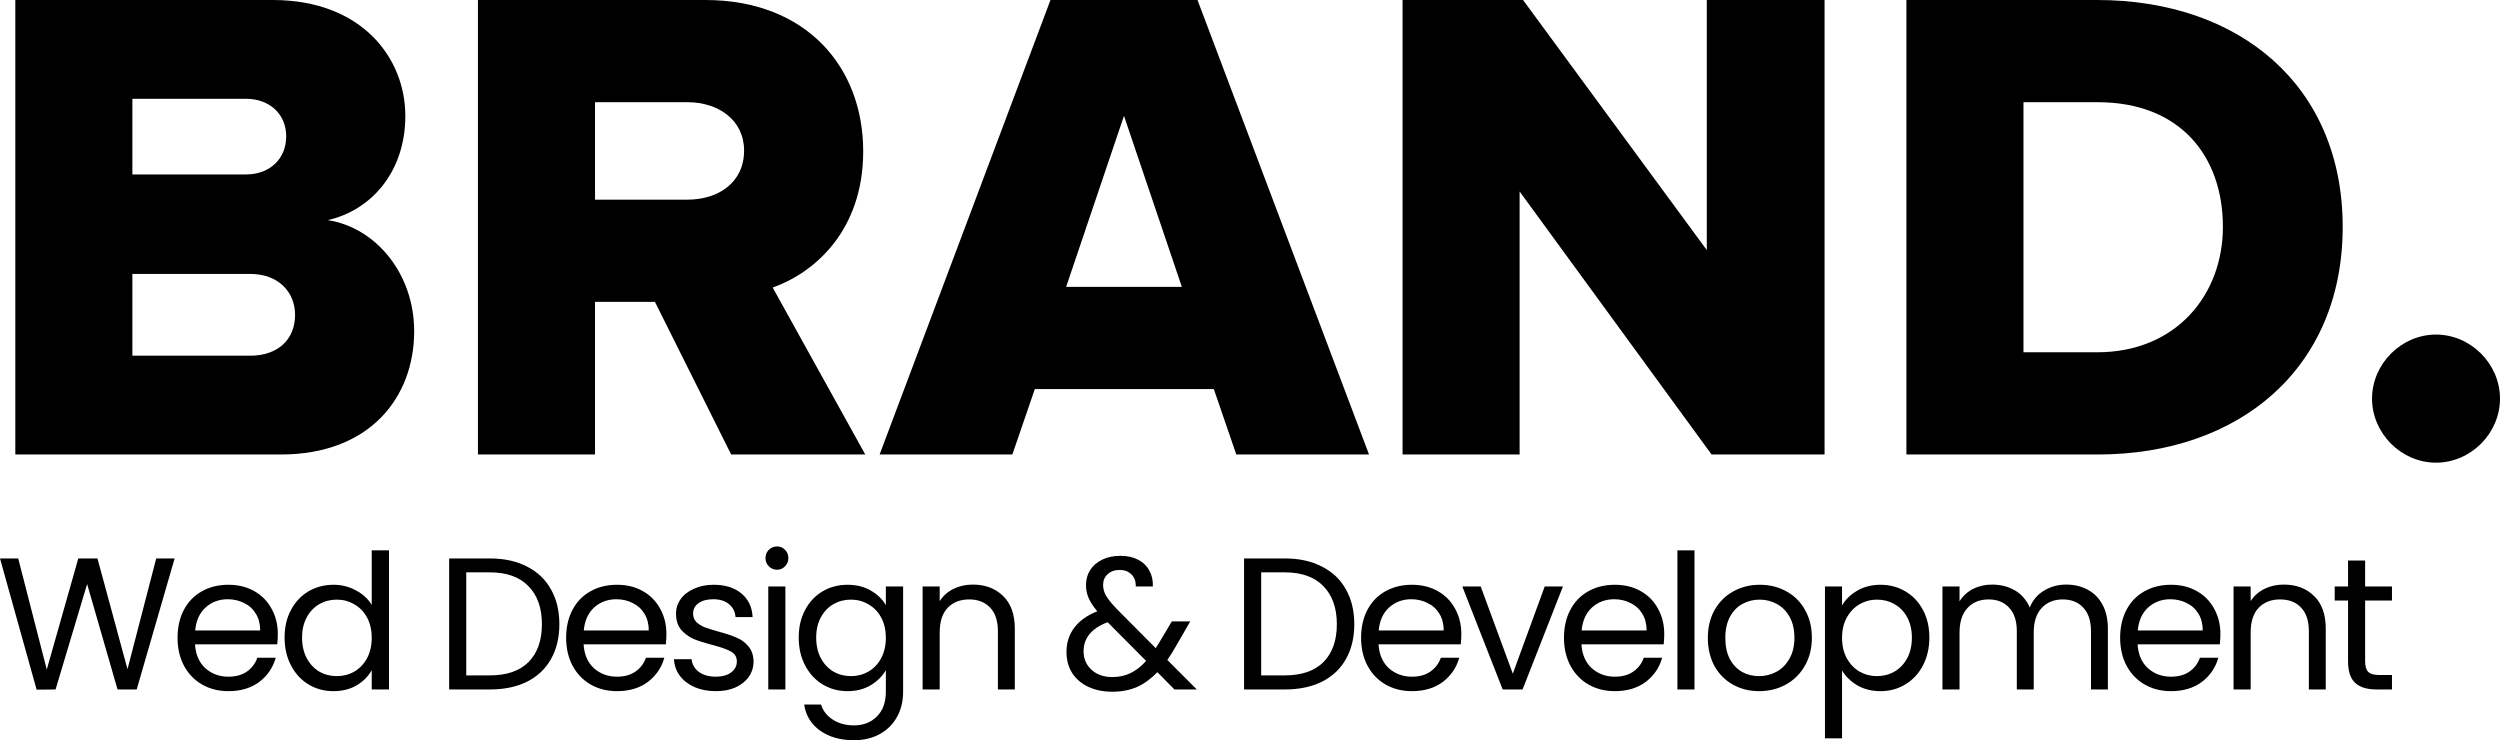 <svg xmlns="http://www.w3.org/2000/svg" width="179" height="53" viewBox="0 0 179 53" fill="none"><path d="M12.503 39.985L9.787 49.366H8.416L6.238 41.816L3.979 49.366L2.622 49.38L0 39.985H1.304L3.348 47.939L5.606 39.985H6.978L9.129 47.913L11.185 39.985H12.503Z" fill="black"></path><path d="M19.892 45.396C19.892 45.629 19.878 45.876 19.851 46.136H13.963C14.008 46.863 14.254 47.432 14.702 47.845C15.159 48.249 15.711 48.451 16.356 48.451C16.885 48.451 17.324 48.33 17.674 48.087C18.032 47.836 18.283 47.504 18.426 47.092H19.744C19.547 47.8 19.152 48.379 18.561 48.828C17.969 49.267 17.234 49.487 16.356 49.487C15.657 49.487 15.029 49.33 14.474 49.016C13.927 48.702 13.497 48.258 13.183 47.684C12.869 47.1 12.713 46.428 12.713 45.665C12.713 44.902 12.865 44.234 13.17 43.659C13.474 43.085 13.9 42.645 14.447 42.34C15.003 42.026 15.639 41.869 16.356 41.869C17.055 41.869 17.674 42.022 18.211 42.327C18.749 42.632 19.161 43.054 19.448 43.592C19.744 44.121 19.892 44.723 19.892 45.396ZM18.628 45.14C18.628 44.673 18.525 44.274 18.319 43.942C18.113 43.601 17.83 43.345 17.472 43.175C17.122 42.995 16.732 42.906 16.302 42.906C15.684 42.906 15.155 43.103 14.716 43.498C14.286 43.893 14.039 44.44 13.976 45.14H18.628Z" fill="black"></path><path d="M20.377 45.651C20.377 44.898 20.53 44.238 20.834 43.673C21.139 43.099 21.556 42.654 22.085 42.34C22.622 42.026 23.223 41.869 23.886 41.869C24.46 41.869 24.993 42.004 25.486 42.273C25.979 42.533 26.355 42.879 26.615 43.309V39.406H27.852V49.366H26.615V47.98C26.373 48.419 26.015 48.783 25.54 49.07C25.065 49.348 24.509 49.487 23.873 49.487C23.218 49.487 22.622 49.326 22.085 49.003C21.556 48.68 21.139 48.227 20.834 47.643C20.53 47.06 20.377 46.396 20.377 45.651ZM26.615 45.665C26.615 45.108 26.503 44.624 26.279 44.211C26.055 43.798 25.75 43.484 25.365 43.269C24.989 43.045 24.572 42.933 24.115 42.933C23.658 42.933 23.241 43.04 22.864 43.256C22.488 43.471 22.188 43.785 21.964 44.198C21.74 44.611 21.628 45.095 21.628 45.651C21.628 46.217 21.74 46.71 21.964 47.132C22.188 47.545 22.488 47.863 22.864 48.087C23.241 48.303 23.658 48.41 24.115 48.41C24.572 48.41 24.989 48.303 25.365 48.087C25.75 47.863 26.055 47.545 26.279 47.132C26.503 46.71 26.615 46.221 26.615 45.665Z" fill="black"></path><path d="M35.077 39.985C36.099 39.985 36.981 40.178 37.725 40.564C38.478 40.941 39.052 41.484 39.446 42.192C39.849 42.901 40.051 43.736 40.051 44.696C40.051 45.656 39.849 46.49 39.446 47.199C39.052 47.899 38.478 48.437 37.725 48.814C36.981 49.182 36.099 49.366 35.077 49.366H32.16V39.985H35.077ZM35.077 48.357C36.287 48.357 37.21 48.038 37.846 47.401C38.483 46.755 38.801 45.853 38.801 44.696C38.801 43.529 38.478 42.619 37.833 41.964C37.197 41.309 36.278 40.981 35.077 40.981H33.383V48.357H35.077Z" fill="black"></path><path d="M47.715 45.396C47.715 45.629 47.701 45.876 47.674 46.136H41.786C41.831 46.863 42.077 47.432 42.525 47.845C42.982 48.249 43.534 48.451 44.179 48.451C44.708 48.451 45.147 48.33 45.496 48.087C45.855 47.836 46.106 47.504 46.249 47.092H47.567C47.37 47.8 46.975 48.379 46.384 48.828C45.792 49.267 45.057 49.487 44.179 49.487C43.48 49.487 42.852 49.33 42.297 49.016C41.75 48.702 41.32 48.258 41.006 47.684C40.693 47.1 40.536 46.428 40.536 45.665C40.536 44.902 40.688 44.234 40.993 43.659C41.297 43.085 41.723 42.645 42.27 42.34C42.826 42.026 43.462 41.869 44.179 41.869C44.878 41.869 45.496 42.022 46.034 42.327C46.572 42.632 46.984 43.054 47.271 43.592C47.567 44.121 47.715 44.723 47.715 45.396ZM46.451 45.14C46.451 44.673 46.348 44.274 46.142 43.942C45.936 43.601 45.653 43.345 45.295 43.175C44.945 42.995 44.555 42.906 44.125 42.906C43.507 42.906 42.978 43.103 42.539 43.498C42.109 43.893 41.862 44.44 41.799 45.14H46.451Z" fill="black"></path><path d="M51.266 49.487C50.701 49.487 50.195 49.393 49.746 49.205C49.298 49.007 48.944 48.738 48.684 48.397C48.424 48.047 48.281 47.648 48.254 47.199H49.518C49.554 47.567 49.724 47.868 50.029 48.101C50.342 48.334 50.75 48.451 51.252 48.451C51.718 48.451 52.086 48.348 52.355 48.141C52.623 47.935 52.758 47.675 52.758 47.361C52.758 47.038 52.614 46.8 52.328 46.647C52.041 46.486 51.597 46.329 50.997 46.176C50.45 46.033 50.002 45.889 49.652 45.746C49.312 45.593 49.016 45.373 48.765 45.086C48.523 44.79 48.402 44.404 48.402 43.929C48.402 43.552 48.514 43.206 48.738 42.892C48.962 42.578 49.28 42.331 49.693 42.152C50.105 41.964 50.575 41.869 51.104 41.869C51.92 41.869 52.579 42.076 53.081 42.489C53.583 42.901 53.851 43.467 53.887 44.184H52.664C52.637 43.798 52.48 43.489 52.193 43.256C51.915 43.022 51.539 42.906 51.064 42.906C50.625 42.906 50.275 43 50.015 43.188C49.755 43.377 49.625 43.623 49.625 43.929C49.625 44.171 49.702 44.373 49.854 44.534C50.015 44.687 50.212 44.812 50.446 44.911C50.688 45.001 51.019 45.104 51.44 45.221C51.969 45.364 52.399 45.508 52.731 45.651C53.063 45.786 53.345 45.992 53.578 46.27C53.82 46.549 53.946 46.912 53.954 47.361C53.954 47.764 53.842 48.128 53.618 48.451C53.394 48.774 53.076 49.03 52.664 49.218C52.261 49.398 51.794 49.487 51.266 49.487Z" fill="black"></path><path d="M55.641 40.793C55.408 40.793 55.211 40.712 55.05 40.55C54.888 40.389 54.808 40.191 54.808 39.958C54.808 39.725 54.888 39.528 55.05 39.366C55.211 39.205 55.408 39.124 55.641 39.124C55.865 39.124 56.053 39.205 56.206 39.366C56.367 39.528 56.448 39.725 56.448 39.958C56.448 40.191 56.367 40.389 56.206 40.55C56.053 40.712 55.865 40.793 55.641 40.793ZM56.233 41.99V49.366H55.009V41.99H56.233Z" fill="black"></path><path d="M60.684 41.869C61.32 41.869 61.876 42.008 62.351 42.287C62.835 42.565 63.194 42.915 63.427 43.336V41.99H64.663V49.528C64.663 50.2 64.52 50.797 64.233 51.318C63.946 51.847 63.534 52.26 62.996 52.556C62.468 52.852 61.849 53 61.141 53C60.173 53 59.366 52.771 58.721 52.314C58.076 51.856 57.695 51.232 57.578 50.443H58.788C58.923 50.891 59.201 51.25 59.622 51.52C60.043 51.798 60.55 51.937 61.141 51.937C61.813 51.937 62.36 51.726 62.781 51.304C63.211 50.882 63.427 50.29 63.427 49.528V47.98C63.185 48.41 62.826 48.769 62.351 49.056C61.876 49.344 61.32 49.487 60.684 49.487C60.03 49.487 59.434 49.326 58.896 49.003C58.367 48.68 57.95 48.227 57.646 47.643C57.341 47.06 57.188 46.396 57.188 45.651C57.188 44.898 57.341 44.238 57.646 43.673C57.95 43.099 58.367 42.654 58.896 42.34C59.434 42.026 60.03 41.869 60.684 41.869ZM63.427 45.665C63.427 45.108 63.315 44.624 63.09 44.211C62.866 43.798 62.562 43.484 62.176 43.269C61.8 43.045 61.383 42.933 60.926 42.933C60.469 42.933 60.052 43.04 59.676 43.256C59.299 43.471 58.999 43.785 58.775 44.198C58.551 44.611 58.439 45.095 58.439 45.651C58.439 46.217 58.551 46.71 58.775 47.132C58.999 47.545 59.299 47.863 59.676 48.087C60.052 48.303 60.469 48.41 60.926 48.41C61.383 48.41 61.8 48.303 62.176 48.087C62.562 47.863 62.866 47.545 63.09 47.132C63.315 46.71 63.427 46.221 63.427 45.665Z" fill="black"></path><path d="M69.648 41.856C70.544 41.856 71.27 42.13 71.826 42.677C72.382 43.215 72.66 43.996 72.66 45.019V49.366H71.45V45.194C71.45 44.458 71.266 43.897 70.898 43.511C70.531 43.117 70.029 42.919 69.393 42.919C68.748 42.919 68.232 43.121 67.847 43.525C67.47 43.929 67.282 44.516 67.282 45.288V49.366H66.059V41.99H67.282V43.04C67.524 42.663 67.851 42.372 68.263 42.166C68.685 41.959 69.146 41.856 69.648 41.856Z" fill="black"></path><path d="M84.091 49.366L82.867 48.128C82.41 48.603 81.922 48.958 81.402 49.191C80.882 49.415 80.295 49.528 79.641 49.528C78.995 49.528 78.422 49.411 77.92 49.178C77.427 48.944 77.041 48.612 76.763 48.182C76.495 47.751 76.36 47.248 76.36 46.674C76.36 46.019 76.544 45.445 76.911 44.952C77.288 44.449 77.839 44.054 78.565 43.767C78.278 43.426 78.072 43.112 77.947 42.825C77.821 42.538 77.758 42.224 77.758 41.883C77.758 41.488 77.857 41.134 78.054 40.82C78.26 40.497 78.552 40.245 78.928 40.066C79.305 39.886 79.739 39.797 80.232 39.797C80.716 39.797 81.137 39.891 81.496 40.079C81.854 40.268 82.123 40.532 82.302 40.873C82.482 41.205 82.562 41.578 82.544 41.99H81.321C81.33 41.623 81.227 41.336 81.012 41.129C80.797 40.914 80.519 40.806 80.178 40.806C79.82 40.806 79.528 40.909 79.305 41.116C79.089 41.313 78.982 41.569 78.982 41.883C78.982 42.152 79.053 42.412 79.197 42.663C79.349 42.915 79.6 43.224 79.95 43.592L82.746 46.405L82.988 46.028L83.902 44.494H85.22L84.118 46.405C83.965 46.674 83.786 46.957 83.58 47.253L85.69 49.366H84.091ZM79.641 48.478C80.125 48.478 80.559 48.384 80.945 48.195C81.339 48.007 81.711 47.715 82.061 47.32L79.305 44.548C78.157 44.987 77.584 45.683 77.584 46.634C77.584 47.163 77.772 47.603 78.148 47.953C78.534 48.303 79.031 48.478 79.641 48.478Z" fill="black"></path><path d="M91.994 39.985C93.016 39.985 93.898 40.178 94.642 40.564C95.395 40.941 95.969 41.484 96.363 42.192C96.766 42.901 96.968 43.736 96.968 44.696C96.968 45.656 96.766 46.49 96.363 47.199C95.969 47.899 95.395 48.437 94.642 48.814C93.898 49.182 93.016 49.366 91.994 49.366H89.076V39.985H91.994ZM91.994 48.357C93.204 48.357 94.127 48.038 94.763 47.401C95.4 46.755 95.718 45.853 95.718 44.696C95.718 43.529 95.395 42.619 94.75 41.964C94.114 41.309 93.195 40.981 91.994 40.981H90.3V48.357H91.994Z" fill="black"></path><path d="M104.632 45.396C104.632 45.629 104.618 45.876 104.591 46.136H98.703C98.748 46.863 98.994 47.432 99.442 47.845C99.899 48.249 100.451 48.451 101.096 48.451C101.625 48.451 102.064 48.33 102.413 48.087C102.772 47.836 103.023 47.504 103.166 47.092H104.484C104.287 47.8 103.892 48.379 103.301 48.828C102.709 49.267 101.974 49.487 101.096 49.487C100.397 49.487 99.769 49.33 99.214 49.016C98.667 48.702 98.237 48.258 97.923 47.684C97.609 47.1 97.453 46.428 97.453 45.665C97.453 44.902 97.605 44.234 97.91 43.659C98.214 43.085 98.64 42.645 99.187 42.34C99.743 42.026 100.379 41.869 101.096 41.869C101.795 41.869 102.413 42.022 102.951 42.327C103.489 42.632 103.901 43.054 104.188 43.592C104.484 44.121 104.632 44.723 104.632 45.396ZM103.368 45.14C103.368 44.673 103.265 44.274 103.059 43.942C102.853 43.601 102.57 43.345 102.212 43.175C101.862 42.995 101.472 42.906 101.042 42.906C100.424 42.906 99.895 43.103 99.456 43.498C99.026 43.893 98.779 44.44 98.716 45.14H103.368Z" fill="black"></path><path d="M108.317 48.236L110.603 41.99H111.907L109.016 49.366H107.591L104.701 41.99H106.018L108.317 48.236Z" fill="black"></path><path d="M119.16 45.396C119.16 45.629 119.147 45.876 119.12 46.136H113.231C113.276 46.863 113.523 47.432 113.971 47.845C114.428 48.249 114.979 48.451 115.625 48.451C116.153 48.451 116.592 48.33 116.942 48.087C117.301 47.836 117.552 47.504 117.695 47.092H119.012C118.815 47.8 118.421 48.379 117.829 48.828C117.238 49.267 116.503 49.487 115.625 49.487C114.925 49.487 114.298 49.33 113.742 49.016C113.196 48.702 112.765 48.258 112.452 47.684C112.138 47.1 111.981 46.428 111.981 45.665C111.981 44.902 112.134 44.234 112.438 43.659C112.743 43.085 113.169 42.645 113.715 42.34C114.271 42.026 114.908 41.869 115.625 41.869C116.324 41.869 116.942 42.022 117.48 42.327C118.018 42.632 118.43 43.054 118.717 43.592C119.012 44.121 119.16 44.723 119.16 45.396ZM117.897 45.14C117.897 44.673 117.794 44.274 117.587 43.942C117.381 43.601 117.099 43.345 116.74 43.175C116.391 42.995 116.001 42.906 115.571 42.906C114.952 42.906 114.424 43.103 113.984 43.498C113.554 43.893 113.308 44.44 113.245 45.14H117.897Z" fill="black"></path><path d="M121.326 39.406V49.366H120.103V39.406H121.326Z" fill="black"></path><path d="M125.952 49.487C125.262 49.487 124.635 49.33 124.07 49.016C123.515 48.702 123.075 48.258 122.753 47.684C122.439 47.1 122.282 46.428 122.282 45.665C122.282 44.911 122.444 44.247 122.766 43.673C123.098 43.09 123.546 42.645 124.111 42.34C124.675 42.026 125.307 41.869 126.006 41.869C126.705 41.869 127.337 42.026 127.902 42.34C128.467 42.645 128.91 43.085 129.233 43.659C129.564 44.234 129.73 44.902 129.73 45.665C129.73 46.428 129.56 47.1 129.219 47.684C128.888 48.258 128.435 48.702 127.862 49.016C127.288 49.33 126.652 49.487 125.952 49.487ZM125.952 48.41C126.392 48.41 126.804 48.307 127.189 48.101C127.575 47.895 127.884 47.585 128.117 47.172C128.359 46.76 128.48 46.257 128.48 45.665C128.48 45.073 128.363 44.57 128.13 44.157C127.897 43.745 127.593 43.44 127.216 43.242C126.84 43.036 126.432 42.933 125.993 42.933C125.545 42.933 125.132 43.036 124.756 43.242C124.388 43.44 124.093 43.745 123.869 44.157C123.645 44.57 123.533 45.073 123.533 45.665C123.533 46.266 123.64 46.773 123.855 47.186C124.079 47.598 124.375 47.908 124.742 48.114C125.11 48.312 125.513 48.41 125.952 48.41Z" fill="black"></path><path d="M131.89 43.35C132.132 42.928 132.491 42.578 132.966 42.3C133.45 42.013 134.01 41.869 134.646 41.869C135.3 41.869 135.892 42.026 136.421 42.34C136.958 42.654 137.38 43.099 137.684 43.673C137.989 44.238 138.142 44.898 138.142 45.651C138.142 46.396 137.989 47.06 137.684 47.643C137.38 48.227 136.958 48.68 136.421 49.003C135.892 49.326 135.3 49.487 134.646 49.487C134.019 49.487 133.463 49.348 132.979 49.07C132.504 48.783 132.141 48.428 131.89 48.007V52.865H130.667V41.99H131.89V43.35ZM136.891 45.651C136.891 45.095 136.779 44.611 136.555 44.198C136.331 43.785 136.026 43.471 135.641 43.256C135.265 43.04 134.848 42.933 134.391 42.933C133.943 42.933 133.526 43.045 133.14 43.269C132.764 43.484 132.459 43.803 132.226 44.225C132.002 44.638 131.89 45.117 131.89 45.665C131.89 46.221 132.002 46.71 132.226 47.132C132.459 47.545 132.764 47.863 133.14 48.087C133.526 48.303 133.943 48.41 134.391 48.41C134.848 48.41 135.265 48.303 135.641 48.087C136.026 47.863 136.331 47.545 136.555 47.132C136.779 46.71 136.891 46.217 136.891 45.651Z" fill="black"></path><path d="M147.939 41.856C148.513 41.856 149.024 41.977 149.472 42.219C149.92 42.453 150.274 42.807 150.534 43.283C150.794 43.758 150.924 44.337 150.924 45.019V49.366H149.714V45.194C149.714 44.458 149.53 43.897 149.163 43.511C148.804 43.117 148.316 42.919 147.697 42.919C147.061 42.919 146.555 43.126 146.178 43.538C145.802 43.942 145.614 44.53 145.614 45.301V49.366H144.404V45.194C144.404 44.458 144.22 43.897 143.852 43.511C143.494 43.117 143.005 42.919 142.387 42.919C141.751 42.919 141.244 43.126 140.868 43.538C140.491 43.942 140.303 44.53 140.303 45.301V49.366H139.08V41.99H140.303V43.054C140.545 42.668 140.868 42.372 141.271 42.166C141.683 41.959 142.136 41.856 142.629 41.856C143.247 41.856 143.794 41.995 144.269 42.273C144.744 42.551 145.098 42.96 145.331 43.498C145.537 42.977 145.878 42.574 146.353 42.287C146.828 41.999 147.357 41.856 147.939 41.856Z" fill="black"></path><path d="M158.981 45.396C158.981 45.629 158.967 45.876 158.94 46.136H153.052C153.097 46.863 153.343 47.432 153.791 47.845C154.248 48.249 154.8 48.451 155.445 48.451C155.974 48.451 156.413 48.33 156.762 48.087C157.121 47.836 157.372 47.504 157.515 47.092H158.833C158.636 47.8 158.241 48.379 157.65 48.828C157.058 49.267 156.323 49.487 155.445 49.487C154.746 49.487 154.118 49.33 153.563 49.016C153.016 48.702 152.586 48.258 152.272 47.684C151.958 47.1 151.802 46.428 151.802 45.665C151.802 44.902 151.954 44.234 152.259 43.659C152.563 43.085 152.989 42.645 153.536 42.34C154.091 42.026 154.728 41.869 155.445 41.869C156.144 41.869 156.762 42.022 157.3 42.327C157.838 42.632 158.25 43.054 158.537 43.592C158.833 44.121 158.981 44.723 158.981 45.396ZM157.717 45.14C157.717 44.673 157.614 44.274 157.408 43.942C157.202 43.601 156.919 43.345 156.561 43.175C156.211 42.995 155.821 42.906 155.391 42.906C154.773 42.906 154.244 43.103 153.805 43.498C153.374 43.893 153.128 44.44 153.065 45.14H157.717Z" fill="black"></path><path d="M163.513 41.856C164.409 41.856 165.135 42.13 165.691 42.677C166.247 43.215 166.524 43.996 166.524 45.019V49.366H165.314V45.194C165.314 44.458 165.131 43.897 164.763 43.511C164.396 43.117 163.894 42.919 163.257 42.919C162.612 42.919 162.097 43.121 161.711 43.525C161.335 43.929 161.147 44.516 161.147 45.288V49.366H159.923V41.99H161.147V43.04C161.389 42.663 161.716 42.372 162.128 42.166C162.549 41.959 163.011 41.856 163.513 41.856Z" fill="black"></path><path d="M169.343 43V47.347C169.343 47.706 169.419 47.962 169.572 48.114C169.724 48.258 169.988 48.33 170.365 48.33H171.265V49.366H170.163C169.482 49.366 168.971 49.209 168.63 48.895C168.29 48.581 168.12 48.065 168.12 47.347V43H167.165V41.99H168.12V40.133H169.343V41.99H171.265V43H169.343Z" fill="black"></path><path d="M20.104 32.542H1.097V0H19.519C25.952 0 29.022 4.196 29.022 8.294C29.022 12.344 26.537 15.076 23.466 15.759C26.926 16.296 29.655 19.613 29.655 23.712C29.655 28.444 26.488 32.542 20.104 32.542ZM17.618 12.49C19.324 12.49 20.493 11.368 20.493 9.758C20.493 8.197 19.324 7.074 17.618 7.074H9.479V12.49H17.618ZM17.91 25.468C19.909 25.468 21.127 24.297 21.127 22.541C21.127 20.93 19.957 19.613 17.91 19.613H9.479V25.468H17.91Z" fill="black"></path><path d="M61.952 32.542H52.351L46.892 21.613H42.604V32.542H34.221V0H50.499C57.712 0 61.805 4.781 61.805 10.831C61.805 16.491 58.345 19.516 55.324 20.589L61.952 32.542ZM49.232 14.295C51.425 14.295 53.277 13.075 53.277 10.782C53.277 8.587 51.425 7.318 49.232 7.318H42.604V14.295H49.232Z" fill="black"></path><path d="M98.022 32.542H88.519L86.91 27.858H74.093L72.485 32.542H62.981L75.214 0H85.741L98.022 32.542ZM84.62 20.54L80.477 8.294L76.335 20.54H84.62Z" fill="black"></path><path d="M130.639 32.542H122.549L108.805 13.71V32.542H100.423V0H109.049L122.207 17.906V0H130.639V32.542Z" fill="black"></path><path d="M150.193 32.542H136.498V0H150.144C160.378 0 167.737 6.147 167.737 16.247C167.737 26.346 160.378 32.542 150.193 32.542ZM150.144 25.224C155.846 25.224 159.16 21.077 159.16 16.247C159.16 11.222 156.138 7.318 150.193 7.318H144.881V25.224H150.144Z" fill="black"></path><path d="M174.419 33.128C171.933 33.128 169.838 31.03 169.838 28.542C169.838 26.053 171.933 23.955 174.419 23.955C176.904 23.955 179 26.053 179 28.542C179 31.03 176.904 33.128 174.419 33.128Z" fill="black"></path></svg>
